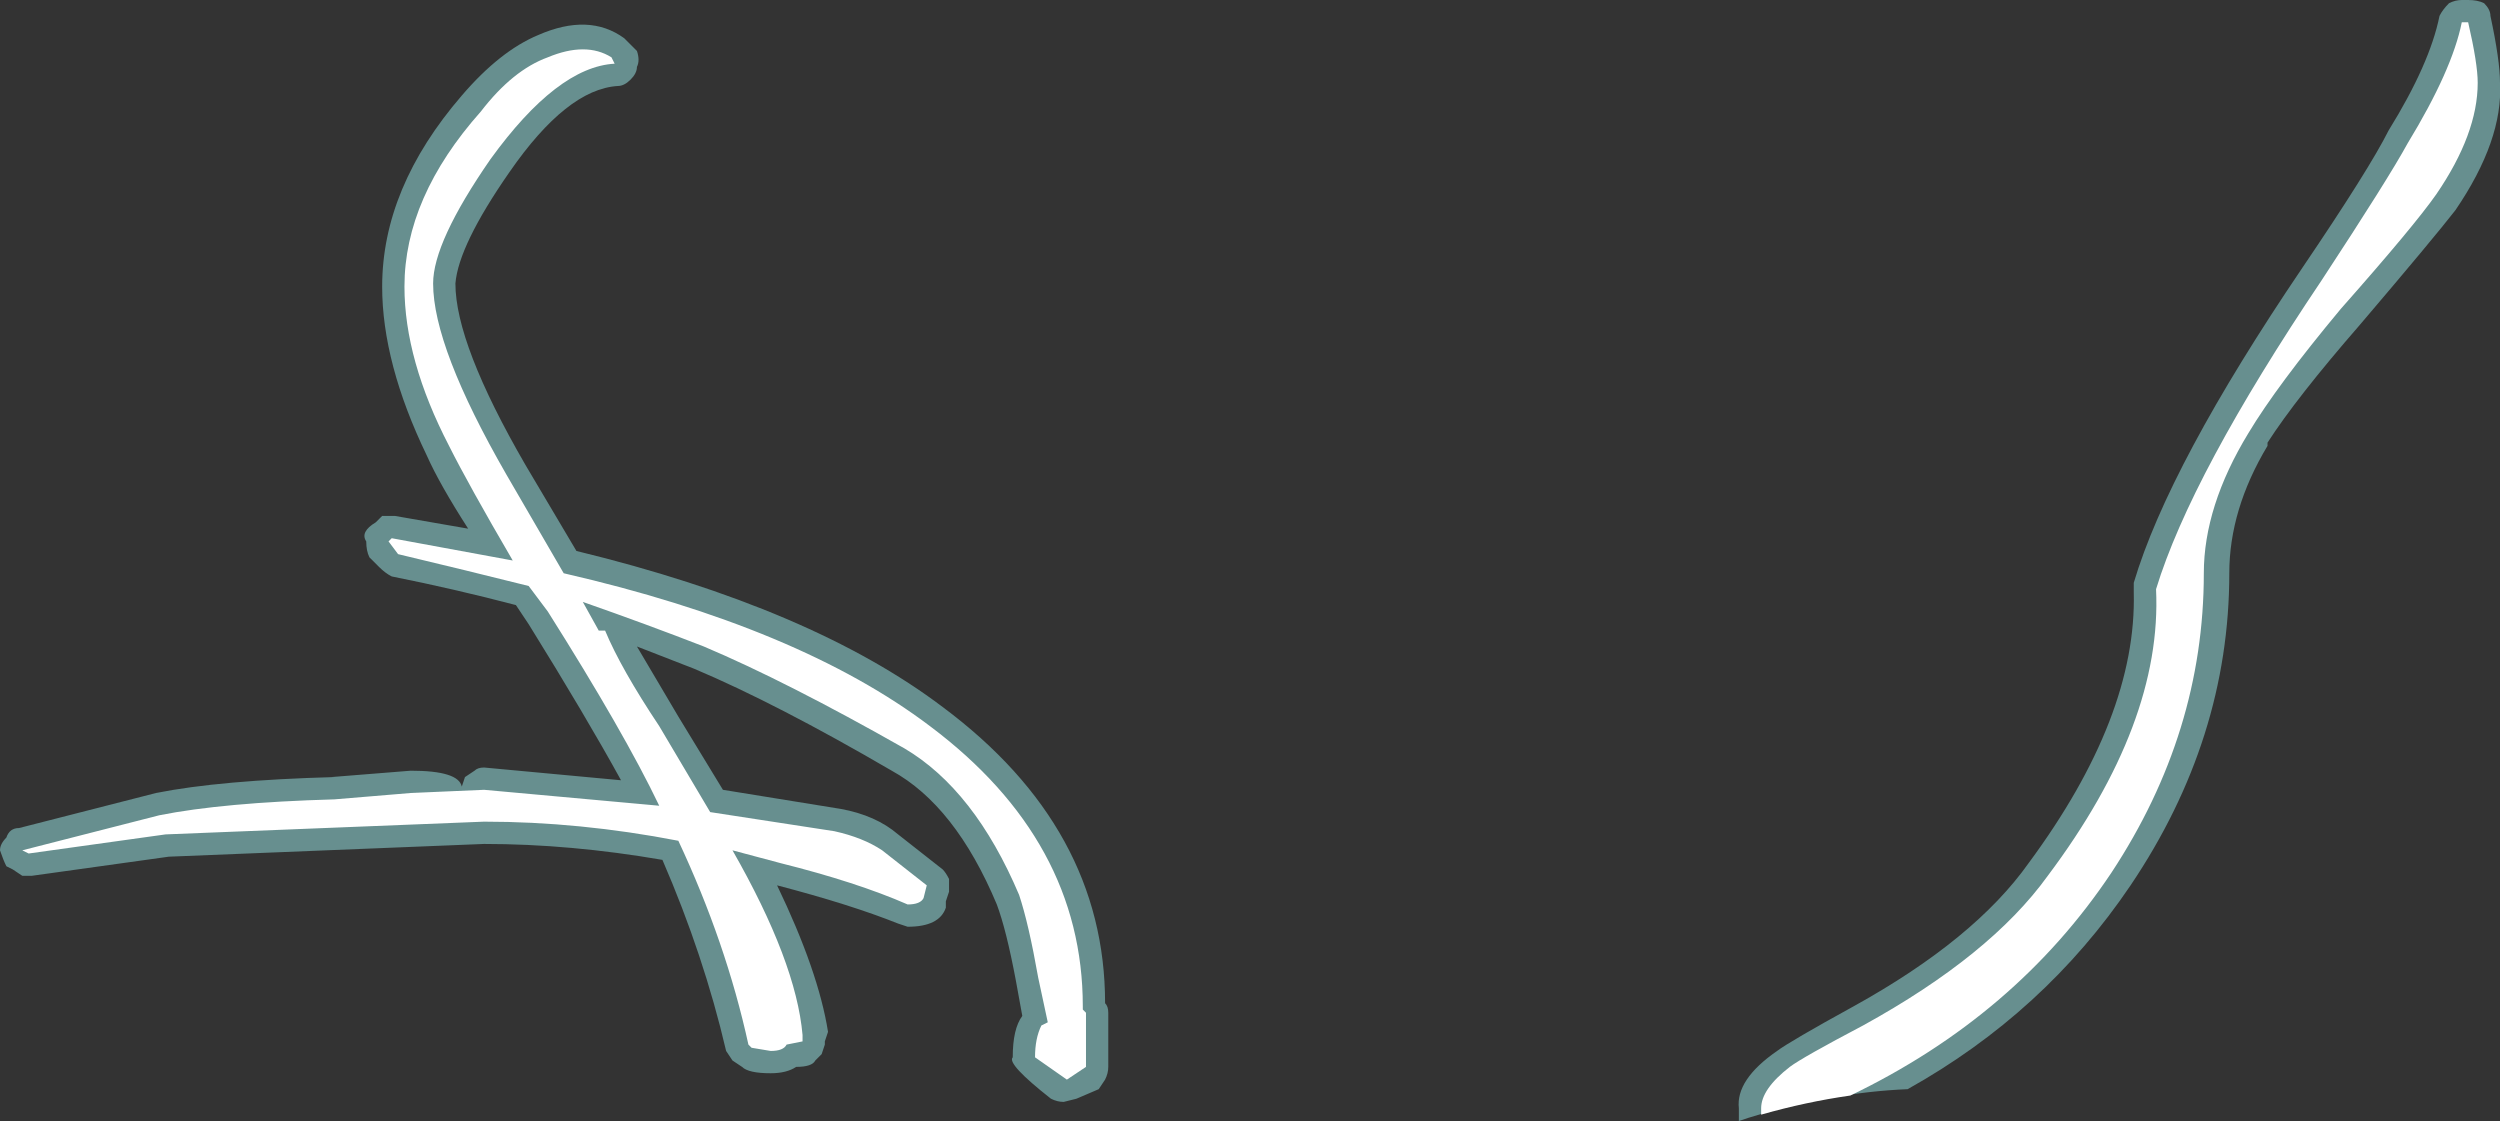 <?xml version="1.0" encoding="UTF-8" standalone="no"?>
<svg xmlns:ffdec="https://www.free-decompiler.com/flash" xmlns:xlink="http://www.w3.org/1999/xlink" ffdec:objectType="shape" height="17.6px" width="39.25px" xmlns="http://www.w3.org/2000/svg">
  <rect width="100%" height="100%" fill="#333333" stroke="none"/>
  <g transform="matrix(1.0, 0.0, 0.0, 1.0, 22.45, 14.1)">
    <path d="M11.05 -4.8 L11.05 -4.95 Q11.6 -6.8 13.7 -9.9 14.75 -11.45 15.05 -12.05 15.7 -13.1 15.85 -13.85 15.9 -13.95 16.0 -14.05 16.1 -14.1 16.2 -14.1 L16.3 -14.1 Q16.45 -14.1 16.55 -14.05 16.65 -13.95 16.65 -13.85 16.8 -13.15 16.8 -12.8 16.85 -11.9 16.1 -10.8 15.75 -10.35 14.6 -9.0 13.6 -7.85 13.15 -7.15 L13.15 -7.1 Q12.55 -6.1 12.55 -5.1 12.55 -2.5 11.0 -0.2 9.65 1.8 7.5 3.0 6.3 3.05 5.0 3.45 L4.85 3.5 4.85 3.3 Q4.8 2.85 5.45 2.4 5.65 2.25 6.65 1.7 8.55 0.65 9.4 -0.55 11.1 -2.85 11.05 -4.8 M-12.5 -13.35 L-12.45 -13.3 Q-12.4 -13.15 -12.45 -13.05 -12.45 -12.95 -12.55 -12.85 -12.65 -12.75 -12.75 -12.75 -13.55 -12.7 -14.45 -11.4 -15.25 -10.25 -15.3 -9.65 -15.3 -8.7 -14.2 -6.8 L-13.4 -5.45 Q-9.7 -4.55 -7.65 -3.0 -5.1 -1.1 -5.1 1.65 -5.05 1.7 -5.05 1.8 L-5.05 2.65 Q-5.05 2.75 -5.1 2.85 L-5.2 3.0 -5.55 3.15 -5.75 3.2 Q-5.85 3.2 -5.95 3.15 -6.65 2.6 -6.55 2.5 -6.55 2.05 -6.4 1.85 L-6.5 1.3 Q-6.65 0.5 -6.8 0.1 -7.45 -1.45 -8.45 -2.0 -10.25 -3.05 -11.55 -3.6 L-12.45 -3.95 -11.8 -2.85 -11.1 -1.7 -9.25 -1.4 Q-8.7 -1.3 -8.35 -1.0 L-7.65 -0.45 Q-7.6 -0.4 -7.55 -0.3 -7.55 -0.2 -7.55 -0.1 L-7.6 0.05 -7.6 0.15 Q-7.7 0.45 -8.2 0.45 L-8.35 0.4 Q-9.1 0.1 -10.25 -0.2 -9.6 1.15 -9.45 2.1 L-9.5 2.25 -9.5 2.3 -9.55 2.45 -9.65 2.55 Q-9.7 2.65 -9.95 2.65 -10.1 2.75 -10.35 2.75 -10.7 2.75 -10.8 2.65 L-10.95 2.55 -11.05 2.4 Q-11.4 0.9 -12.05 -0.6 -13.5 -0.85 -14.85 -0.85 L-19.8 -0.65 -21.95 -0.35 -22.1 -0.35 -22.25 -0.45 -22.35 -0.5 Q-22.4 -0.6 -22.45 -0.75 -22.45 -0.85 -22.35 -0.95 -22.3 -1.1 -22.15 -1.1 L-20.0 -1.65 Q-19.0 -1.85 -17.2 -1.9 L-17.25 -1.9 -16.0 -2.0 Q-15.25 -2.0 -15.2 -1.75 L-15.15 -1.9 -15.0 -2.0 Q-14.95 -2.05 -14.85 -2.05 L-12.7 -1.85 Q-13.25 -2.85 -14.15 -4.3 L-14.35 -4.6 Q-15.3 -4.85 -16.3 -5.05 -16.4 -5.1 -16.5 -5.2 L-16.65 -5.35 Q-16.7 -5.45 -16.7 -5.6 -16.8 -5.75 -16.55 -5.9 L-16.45 -6.0 -16.25 -6.0 -15.1 -5.8 Q-15.55 -6.5 -15.75 -6.95 -16.45 -8.4 -16.45 -9.6 -16.45 -11.15 -15.2 -12.6 -14.6 -13.3 -14.0 -13.55 -13.2 -13.9 -12.65 -13.5 L-12.5 -13.35" fill="#9bebeb" fill-opacity="0.498" fill-rule="evenodd" stroke="none"/>
    <path d="M11.4 -4.85 Q11.95 -6.65 14.0 -9.7 15.05 -11.3 15.35 -11.85 16.05 -13.0 16.2 -13.75 L16.3 -13.75 Q16.45 -13.1 16.45 -12.8 16.45 -12.0 15.8 -11.05 15.45 -10.55 14.3 -9.25 13.3 -8.05 12.85 -7.3 12.15 -6.15 12.15 -5.1 12.15 -2.6 10.7 -0.4 9.2 1.85 6.6 3.1 5.9 3.2 5.2 3.4 L5.2 3.3 Q5.2 3.0 5.65 2.65 5.85 2.5 6.8 2.0 8.8 0.9 9.7 -0.35 11.5 -2.75 11.4 -4.85 M-16.1 -9.6 Q-16.1 -11.0 -14.9 -12.35 -14.4 -13.0 -13.85 -13.2 -13.25 -13.45 -12.85 -13.2 L-12.8 -13.1 Q-13.7 -13.05 -14.75 -11.6 -15.65 -10.3 -15.65 -9.65 -15.65 -8.65 -14.5 -6.65 L-13.6 -5.1 Q-9.9 -4.25 -7.85 -2.7 -5.45 -0.9 -5.45 1.7 L-5.45 1.75 -5.4 1.8 -5.4 2.65 -5.7 2.85 -6.2 2.5 Q-6.2 2.2 -6.1 2.0 L-6.0 1.95 -6.15 1.25 Q-6.3 0.4 -6.45 -0.05 -7.15 -1.7 -8.25 -2.35 -10.1 -3.4 -11.4 -3.95 -12.3 -4.3 -13.3 -4.65 L-13.05 -4.2 -12.95 -4.2 Q-12.7 -3.6 -12.1 -2.7 L-11.3 -1.35 -9.35 -1.05 Q-8.9 -0.95 -8.6 -0.75 L-7.9 -0.2 -7.95 0.0 Q-8.0 0.1 -8.2 0.1 -9.0 -0.25 -10.2 -0.55 L-10.95 -0.75 Q-9.95 1.0 -9.85 2.15 L-9.85 2.25 -10.1 2.3 Q-10.15 2.4 -10.35 2.4 L-10.65 2.35 -10.7 2.3 Q-11.05 0.7 -11.8 -0.9 -13.35 -1.2 -14.85 -1.2 L-19.85 -1.0 -22.0 -0.7 -22.1 -0.75 -19.95 -1.3 Q-18.95 -1.5 -17.2 -1.55 L-16.0 -1.65 -14.85 -1.7 -12.1 -1.45 Q-12.65 -2.6 -13.85 -4.5 L-14.15 -4.9 Q-15.15 -5.15 -16.2 -5.4 L-16.35 -5.6 -16.3 -5.65 -14.4 -5.3 Q-15.1 -6.5 -15.4 -7.1 -16.1 -8.45 -16.1 -9.6" fill="#ffffff" fill-rule="evenodd" stroke="none"/>
  </g>
</svg>
